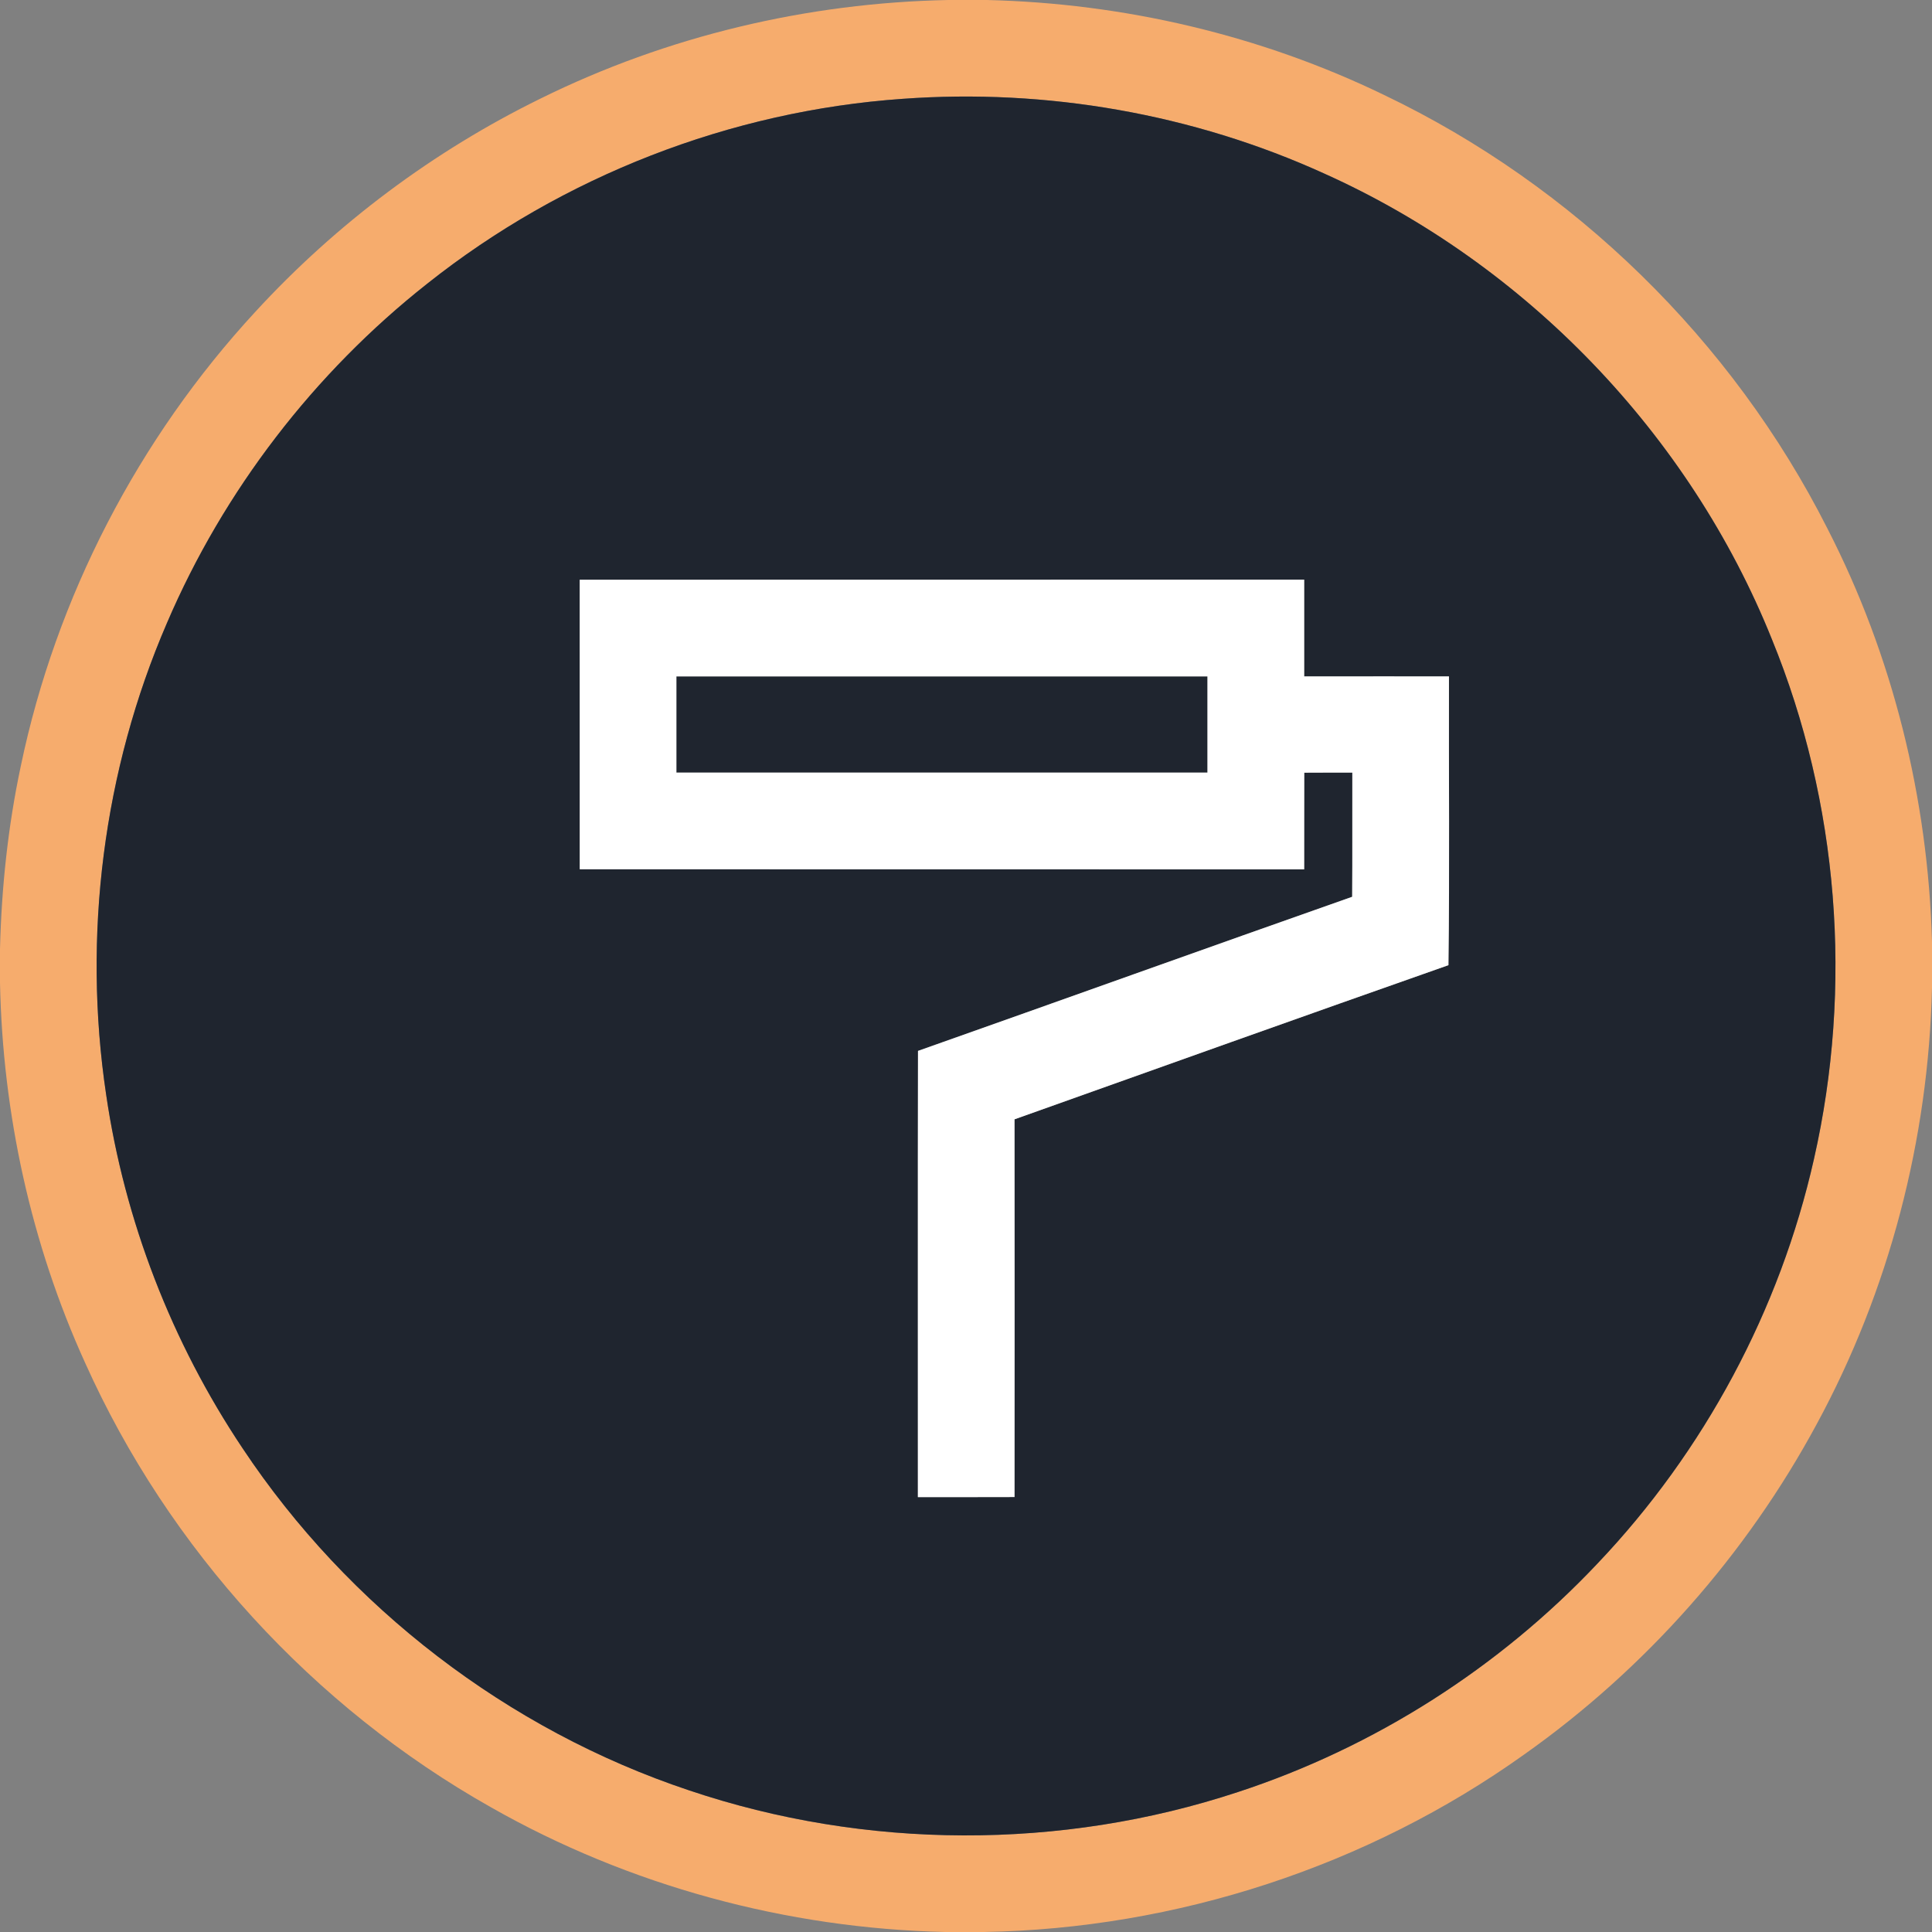 <?xml version="1.0" encoding="UTF-8" ?>
<!DOCTYPE svg PUBLIC "-//W3C//DTD SVG 1.1//EN" "http://www.w3.org/Graphics/SVG/1.1/DTD/svg11.dtd">
<svg width="512pt" height="512pt" viewBox="0 0 512 512" version="1.1" xmlns="http://www.w3.org/2000/svg">
<rect x="0" y="0" width="512" height="512" fill="#808080" stroke="none"/>
<g id="#f6ac6dff">
<path fill="#f6ac6d" opacity="1.00" d=" M 251.32 0.00 L 261.47 0.00 C 297.83 0.85 334.05 9.30 366.80 25.17 C 417.09 49.21 459.07 90.21 484.23 139.96 C 501.63 173.77 510.94 211.57 512.00 249.55 L 512.00 261.73 C 511.07 301.96 500.66 341.99 481.46 377.38 C 462.80 411.99 436.08 442.21 403.98 464.92 C 362.42 494.62 311.73 511.13 260.68 512.00 L 250.55 512.00 C 208.47 511.07 166.65 499.74 130.06 478.92 C 82.98 452.36 44.69 410.52 22.57 361.19 C 8.22 329.64 0.70 295.10 0.00 260.47 L 0.00 251.49 C 0.40 235.20 2.12 218.93 5.52 202.98 C 14.85 158.23 36.65 116.22 67.65 82.65 C 89.05 59.35 114.82 40.06 143.23 26.13 C 176.74 9.56 213.96 0.73 251.32 0.00 M 239.22 26.19 C 193.56 29.37 149.05 46.72 113.22 75.18 C 83.24 98.83 59.26 130.04 44.23 165.14 C 27.35 204.21 21.84 248.01 28.13 290.08 C 33.01 323.48 45.50 355.72 64.26 383.77 C 92.28 425.94 134.57 458.44 182.61 474.46 C 229.36 490.22 281.21 490.39 328.06 474.91 C 364.20 463.07 397.26 442.01 423.35 414.35 C 451.63 384.62 471.71 347.18 480.72 307.14 C 491.08 261.52 487.29 212.72 469.56 169.39 C 447.76 115.11 404.33 70.00 350.99 46.02 C 316.17 30.17 277.36 23.42 239.22 26.19 Z" />
</g>
<g id="#1f252fff">
<path fill="#1f252f" opacity="1.00" d=" M 239.22 26.19 C 277.36 23.42 316.17 30.17 350.99 46.02 C 404.33 70.00 447.76 115.11 469.56 169.39 C 487.29 212.72 491.08 261.52 480.72 307.14 C 471.71 347.18 451.63 384.62 423.35 414.35 C 397.26 442.01 364.20 463.07 328.06 474.91 C 281.21 490.39 229.36 490.22 182.61 474.46 C 134.57 458.44 92.28 425.94 64.26 383.77 C 45.50 355.72 33.01 323.48 28.13 290.08 C 21.84 248.01 27.35 204.21 44.23 165.14 C 59.26 130.04 83.24 98.83 113.22 75.18 C 149.05 46.72 193.56 29.37 239.22 26.19 M 153.63 153.64 C 153.62 179.21 153.62 204.79 153.64 230.36 C 217.63 230.39 281.63 230.35 345.62 230.39 C 345.64 221.85 345.61 213.31 345.64 204.77 C 349.88 204.73 354.13 204.76 358.38 204.74 C 358.35 215.71 358.42 226.69 358.34 237.66 C 319.95 251.17 281.65 264.94 243.28 278.50 C 243.20 317.91 243.27 357.33 243.25 396.75 C 251.79 396.74 260.32 396.77 268.86 396.73 C 268.89 363.37 268.89 330.00 268.86 296.63 C 307.17 282.97 345.48 269.27 383.85 255.78 C 384.19 230.28 383.91 204.76 383.99 179.25 C 371.20 179.26 358.41 179.23 345.62 179.26 C 345.63 170.71 345.63 162.16 345.62 153.61 C 281.63 153.65 217.63 153.60 153.63 153.64 Z" />
<path fill="#1f252f" opacity="1.00" d=" M 179.25 179.25 C 226.17 179.24 273.08 179.26 319.99 179.25 C 320.00 187.75 320.00 196.25 319.99 204.75 C 273.08 204.74 226.16 204.75 179.25 204.75 C 179.25 196.25 179.25 187.75 179.25 179.25 Z" />
</g>
<g id="#ffffffff">
<path fill="#ffffff" opacity="1.00" d=" M 153.63 153.64 C 217.63 153.60 281.63 153.65 345.62 153.61 C 345.63 162.16 345.63 170.71 345.62 179.26 C 358.41 179.23 371.20 179.26 383.99 179.25 C 383.91 204.76 384.19 230.28 383.85 255.78 C 345.48 269.27 307.17 282.97 268.86 296.63 C 268.89 330.00 268.89 363.37 268.86 396.73 C 260.32 396.77 251.79 396.74 243.25 396.75 C 243.27 357.33 243.20 317.91 243.28 278.50 C 281.65 264.94 319.95 251.17 358.34 237.66 C 358.42 226.69 358.35 215.71 358.38 204.74 C 354.13 204.76 349.88 204.73 345.64 204.77 C 345.61 213.31 345.64 221.85 345.62 230.39 C 281.63 230.35 217.63 230.39 153.64 230.36 C 153.62 204.79 153.62 179.21 153.63 153.64 M 179.25 179.25 C 179.25 187.75 179.25 196.25 179.25 204.75 C 226.16 204.75 273.08 204.74 319.99 204.75 C 320.00 196.25 320.00 187.75 319.99 179.25 C 273.08 179.26 226.17 179.24 179.25 179.25 Z" />
</g>
</svg>
